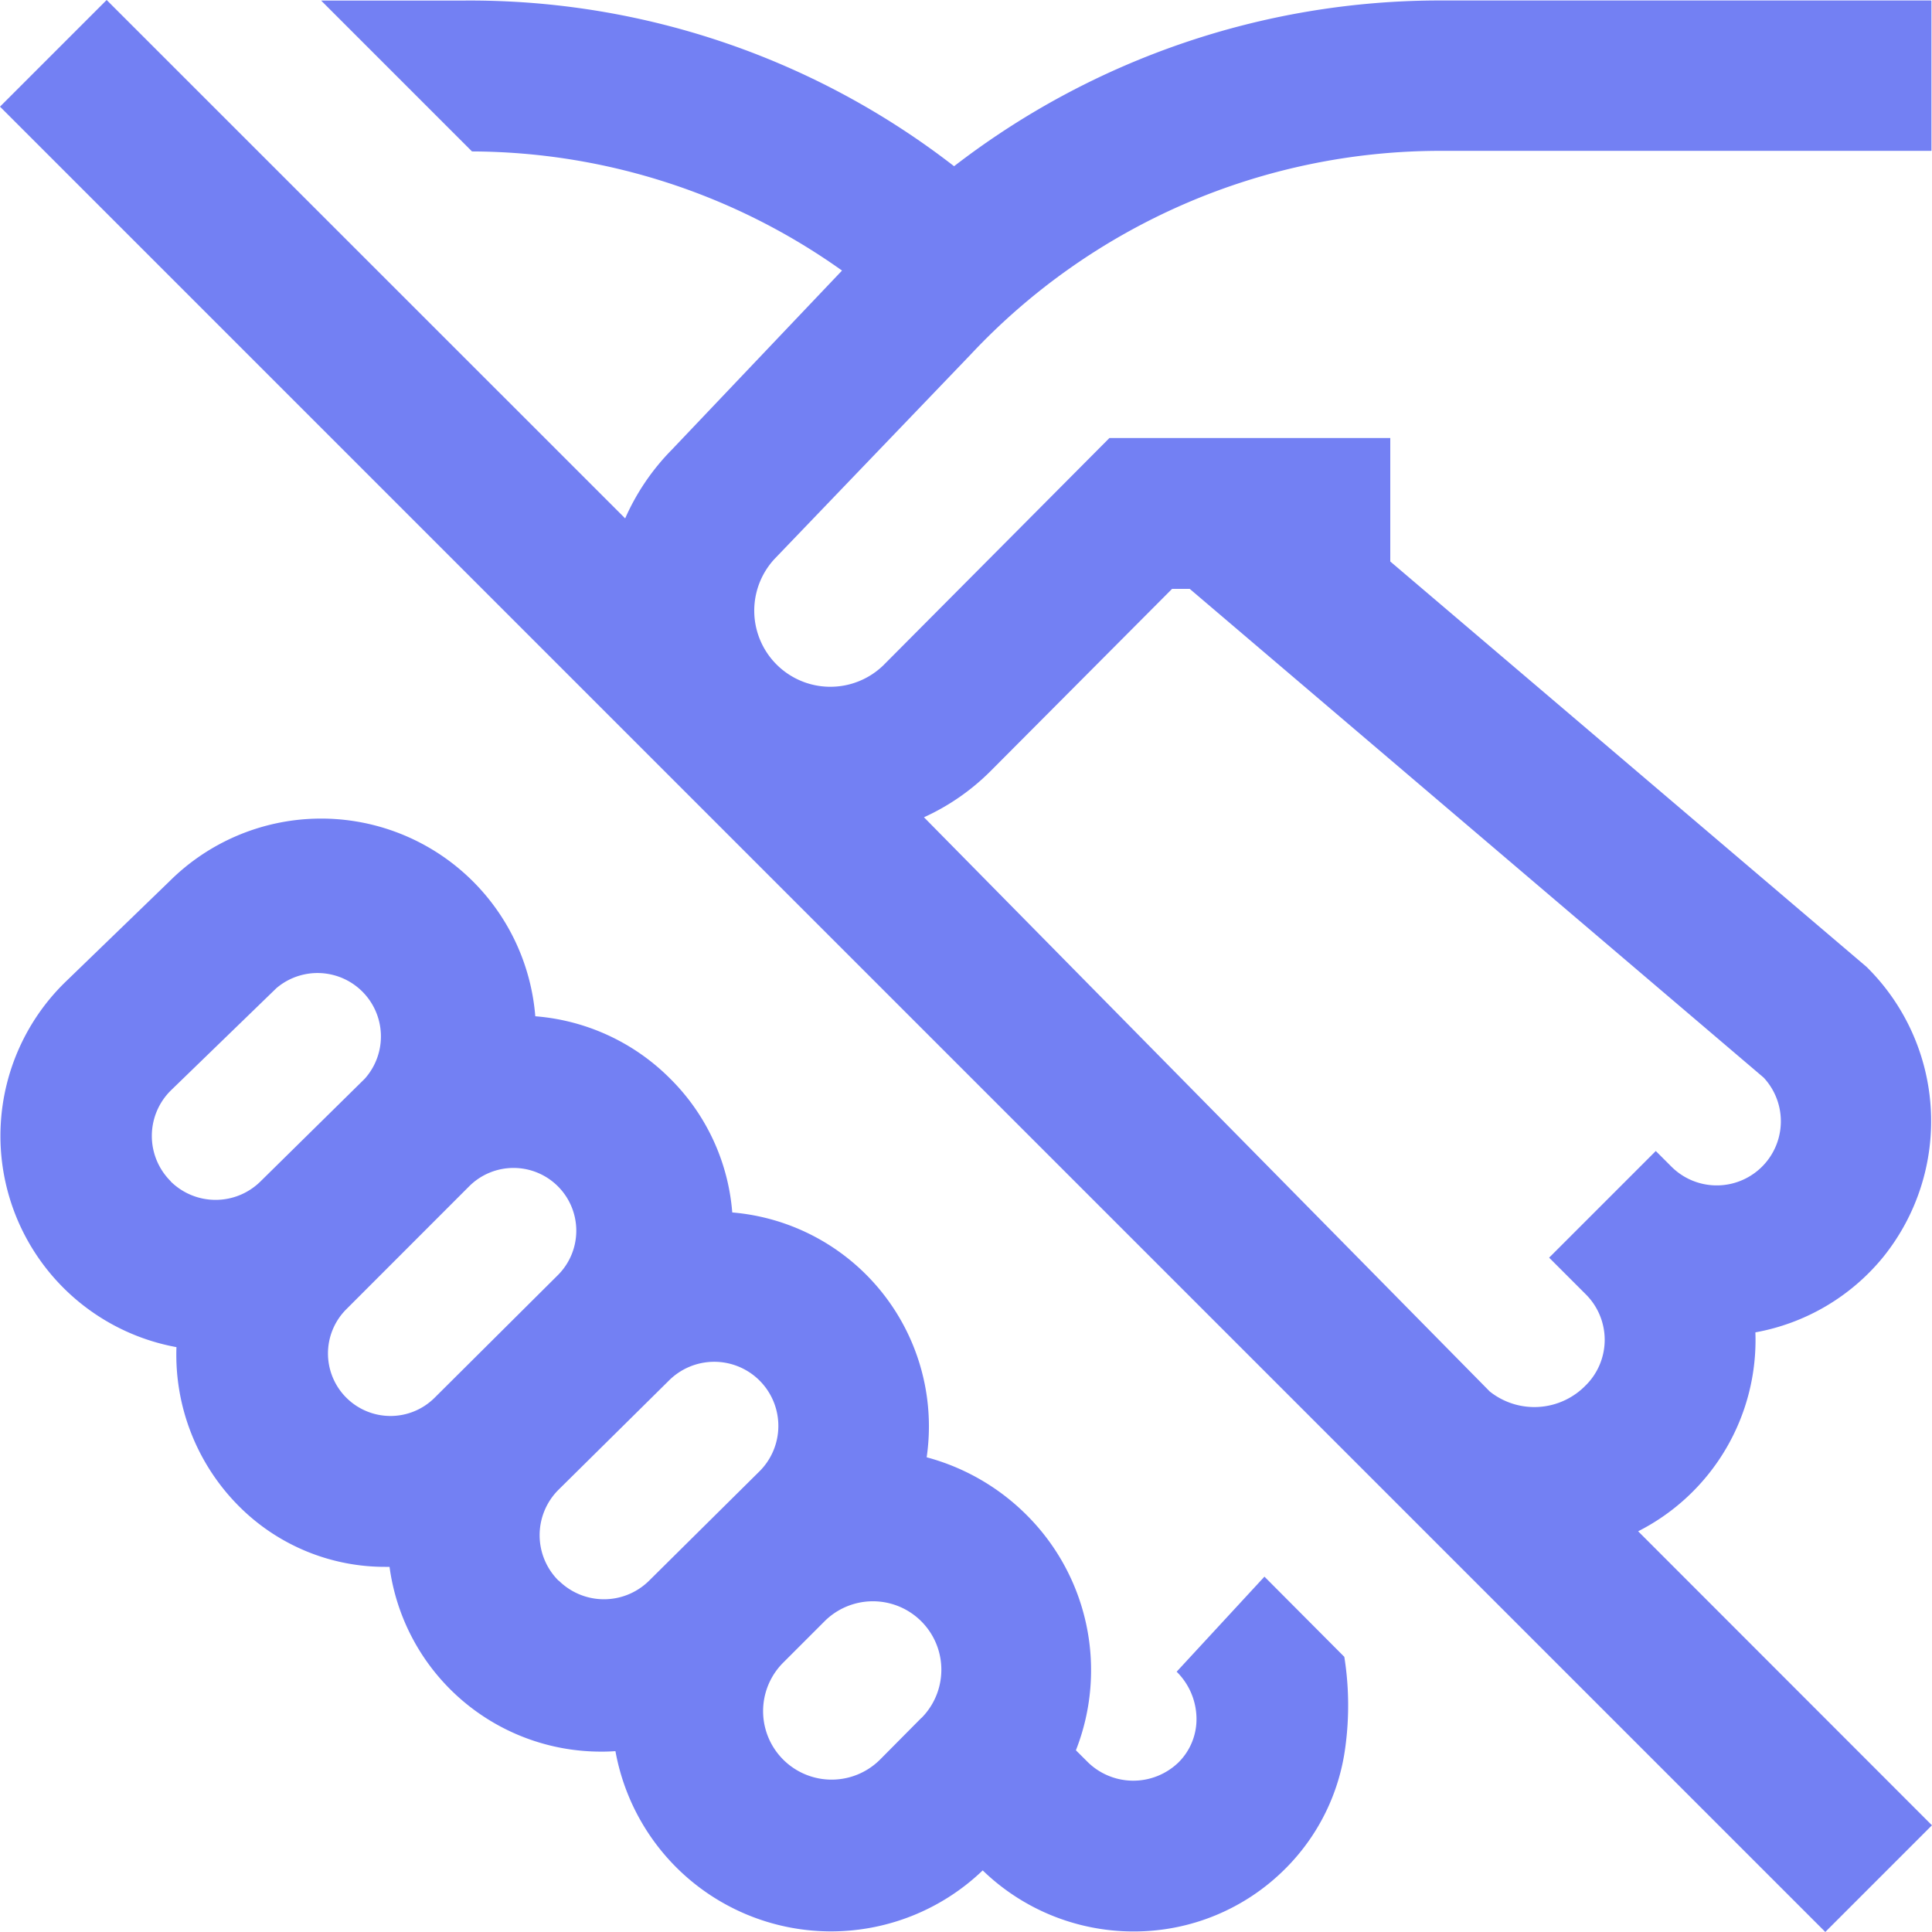 <svg xmlns="http://www.w3.org/2000/svg" width="49.27" height="49.27" viewBox="0 0 49.27 49.27"><path d="M32.246,40.208l-2.239,2.424a1.7,1.7,0,0,1,.506,1.183,1.554,1.554,0,0,1-.456,1.127,1.659,1.659,0,0,1-2.346-.034l-.273-.272a5.586,5.586,0,0,0-1.245-5.988,5.686,5.686,0,0,0-2.561-1.484,5.473,5.473,0,0,0-4.958-6.244,5.4,5.4,0,0,0-1.59-3.419,5.457,5.457,0,0,0-3.433-1.584A5.478,5.478,0,0,0,4.327,22.47l-2.688,2.6-.024.024A5.478,5.478,0,0,0,4.5,34.355a5.467,5.467,0,0,0,1.6,4.063,5.256,5.256,0,0,0,3.752,1.54h.082a5.438,5.438,0,0,0,5.407,4.712h.032c.108,0,.215-.005.322-.012a5.6,5.6,0,0,0,1.555,2.967,5.587,5.587,0,0,0,7.811.074,5.524,5.524,0,0,0,3.848,1.557,5.444,5.444,0,0,0,3.864-1.595,5.36,5.36,0,0,0,1.536-3.108,7.9,7.9,0,0,0-.026-2.3ZM4.353,30.124A1.629,1.629,0,0,1,4.366,27.8l2.683-2.6A1.617,1.617,0,0,1,9.3,27.512L6.643,30.129a1.629,1.629,0,0,1-2.29,0Zm4.489,5.53a1.594,1.594,0,0,1-.011-2.265l3.137-3.139a1.6,1.6,0,1,1,2.256,2.271l-3.141,3.125A1.594,1.594,0,0,1,8.842,35.654Zm5.4,4.654a1.635,1.635,0,0,1,.007-2.322l2.8-2.769a1.635,1.635,0,1,1,2.3,2.324l-2.8,2.774a1.635,1.635,0,0,1-2.3-.007Zm9.257,3.5-1.053,1.062a1.747,1.747,0,1,1-2.476-2.466l1.052-1.052A1.744,1.744,0,0,1,23.5,43.811Zm18.277-4.757a5.469,5.469,0,0,0,2.99-5.073,5.459,5.459,0,0,0,3.262-1.924,5.523,5.523,0,0,0-.419-7.389l-.008-.008L35.455,14.319V11.17H28.293l-5.761,5.792a1.941,1.941,0,0,1-2.777-2.711l5-5.211.009-.01A16.42,16.42,0,0,1,36.69,3.847H49.256V.012H36.69A20.279,20.279,0,0,0,24.331,4.239,20.136,20.136,0,0,0,11.848.014H8.189l3.848,3.848A16.357,16.357,0,0,1,21.473,6.9l-4.34,4.568a5.858,5.858,0,0,0-1.19,1.752L2.72,0,0,2.72,46.549,49.269l2.72-2.72Zm-1.329-3.73a1.826,1.826,0,0,1-2.456.164L23.563,20.842a5.78,5.78,0,0,0,1.7-1.179l4.628-4.646h.449L44.977,27.481a1.635,1.635,0,0,1-2.356,2.267l-.395-.395-2.72,2.72.939.939a1.637,1.637,0,0,1,0,2.312Z" fill="#7380f3"/></svg>